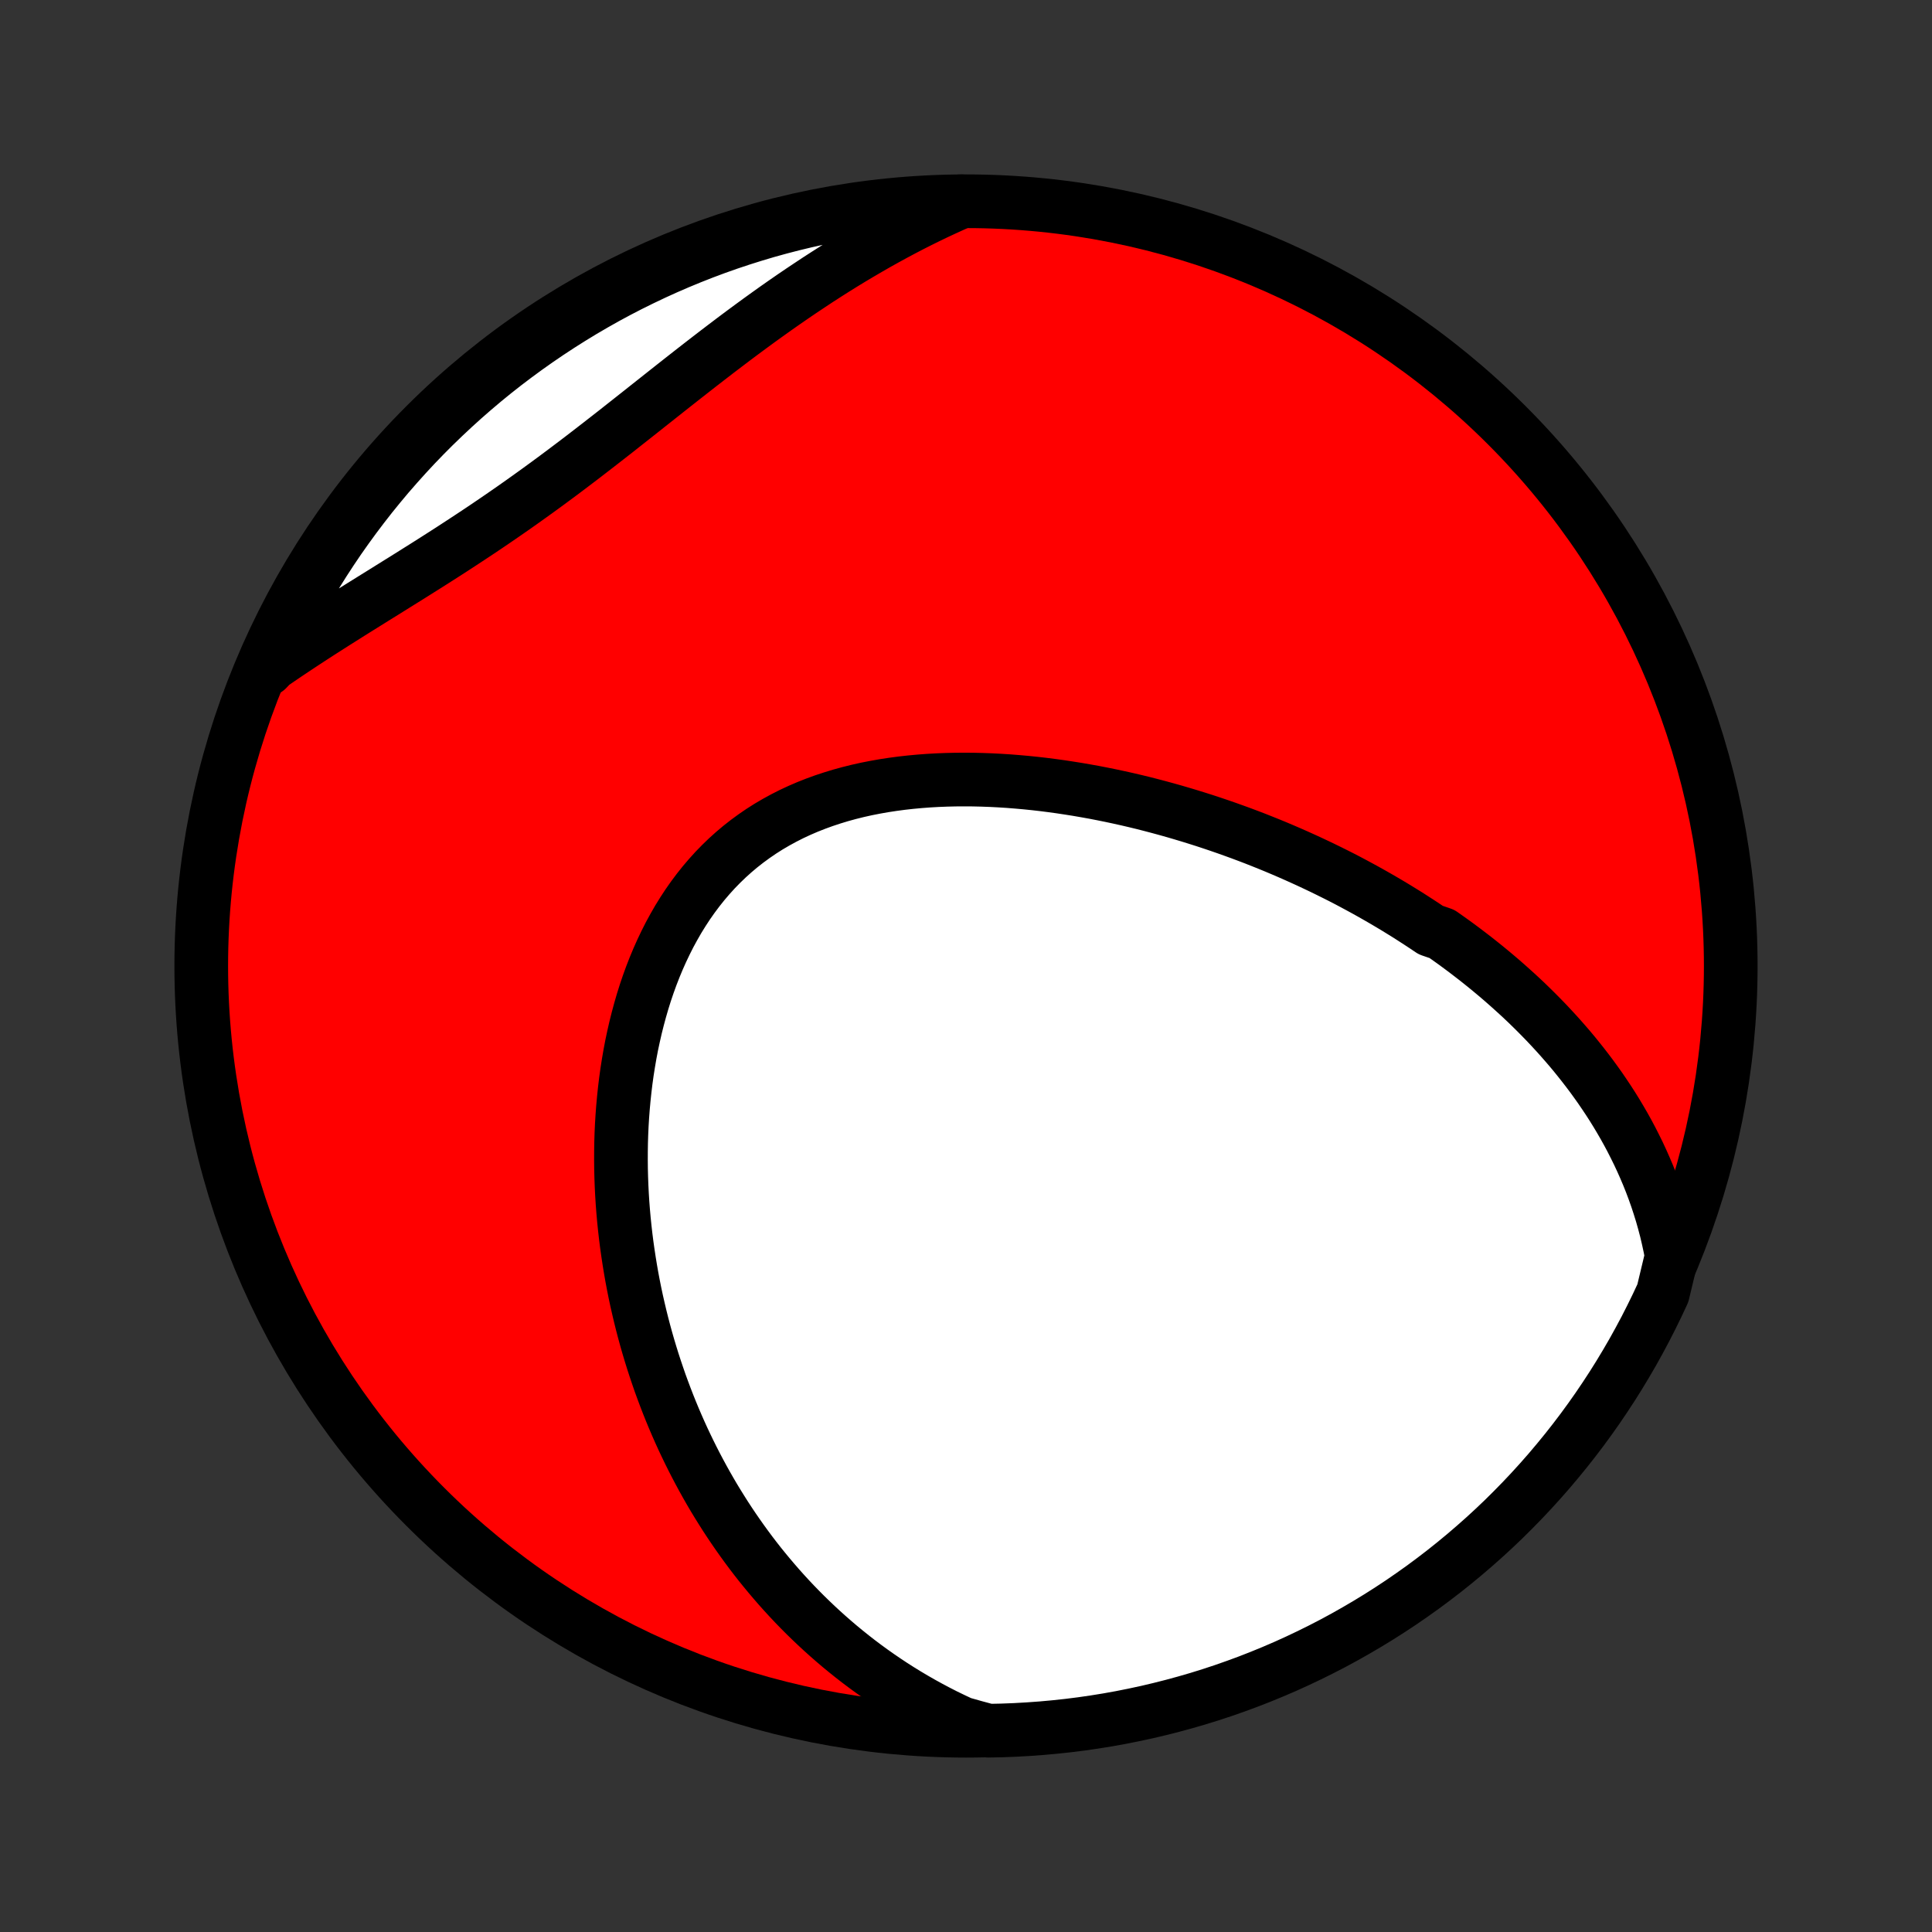 <?xml version="1.0" encoding="utf-8" standalone="no"?>
<!DOCTYPE svg PUBLIC "-//W3C//DTD SVG 1.1//EN"
  "http://www.w3.org/Graphics/SVG/1.1/DTD/svg11.dtd">
<!-- Created with matplotlib (http://matplotlib.org/) -->
<svg height="72pt" version="1.1" viewBox="0 0 72 72" width="72pt" xmlns="http://www.w3.org/2000/svg" xmlns:xlink="http://www.w3.org/1999/xlink">
 <rect x="0" y="0" width="72" height="72" fill="#333333" stroke="none"/>
 <defs>
  <style type="text/css">
*{stroke-linecap:butt;stroke-linejoin:round;}
  </style>
 </defs>
 <g id="figure_1">
  <g id="patch_1">
   <path d="
M0 72
L72 72
L72 0
L0 0
z
" style="fill:none;"/>
  </g>
  <g id="axes_1">
   <g id="PatchCollection_1">
    <defs>
     <path d="
M36 -7.5
C43.558 -7.5 50.808 -10.503 56.153 -15.848
C61.497 -21.192 64.5 -28.442 64.5 -36
C64.5 -43.558 61.497 -50.808 56.153 -56.153
C50.808 -61.497 43.558 -64.5 36 -64.5
C28.442 -64.5 21.192 -61.497 15.848 -56.153
C10.503 -50.808 7.5 -43.558 7.5 -36
C7.5 -28.442 10.503 -21.192 15.848 -15.848
C21.192 -10.503 28.442 -7.5 36 -7.5
z
" id="C0_0_a811fe30f3"/>
     <path d="
M62.301 -25.189
L62.239 -25.514
L62.17 -25.834
L62.096 -26.149
L62.014 -26.459
L61.928 -26.763
L61.835 -27.062
L61.738 -27.356
L61.635 -27.646
L61.528 -27.93
L61.416 -28.21
L61.299 -28.485
L61.179 -28.755
L61.055 -29.021
L60.926 -29.282
L60.795 -29.54
L60.66 -29.793
L60.522 -30.041
L60.38 -30.286
L60.236 -30.527
L60.089 -30.764
L59.939 -30.997
L59.786 -31.226
L59.632 -31.452
L59.474 -31.674
L59.315 -31.893
L59.153 -32.108
L58.989 -32.32
L58.823 -32.529
L58.656 -32.735
L58.486 -32.938
L58.314 -33.137
L58.141 -33.334
L57.966 -33.528
L57.789 -33.719
L57.611 -33.908
L57.431 -34.093
L57.249 -34.277
L57.066 -34.458
L56.882 -34.636
L56.696 -34.812
L56.508 -34.985
L56.319 -35.156
L56.129 -35.325
L55.938 -35.492
L55.744 -35.657
L55.55 -35.819
L55.354 -35.98
L55.157 -36.138
L54.958 -36.295
L54.758 -36.449
L54.557 -36.602
L54.354 -36.753
L54.15 -36.902
L53.944 -37.049
L53.737 -37.195
L53.319 -37.339
L53.108 -37.481
L52.895 -37.621
L52.68 -37.76
L52.465 -37.898
L52.247 -38.033
L52.028 -38.168
L51.808 -38.3
L51.586 -38.431
L51.362 -38.561
L51.137 -38.689
L50.91 -38.816
L50.681 -38.941
L50.451 -39.065
L50.219 -39.188
L49.985 -39.309
L49.749 -39.428
L49.511 -39.546
L49.272 -39.663
L49.03 -39.778
L48.787 -39.892
L48.542 -40.004
L48.295 -40.115
L48.045 -40.225
L47.794 -40.333
L47.541 -40.44
L47.285 -40.545
L47.028 -40.648
L46.768 -40.751
L46.506 -40.851
L46.242 -40.95
L45.975 -41.047
L45.706 -41.143
L45.435 -41.237
L45.162 -41.329
L44.886 -41.42
L44.608 -41.508
L44.328 -41.595
L44.045 -41.68
L43.761 -41.763
L43.473 -41.844
L43.183 -41.923
L42.891 -42
L42.597 -42.075
L42.3 -42.147
L42.001 -42.217
L41.699 -42.284
L41.395 -42.349
L41.089 -42.411
L40.781 -42.471
L40.47 -42.527
L40.158 -42.581
L39.843 -42.631
L39.526 -42.679
L39.208 -42.723
L38.887 -42.764
L38.565 -42.801
L38.24 -42.834
L37.915 -42.863
L37.588 -42.889
L37.259 -42.91
L36.93 -42.927
L36.599 -42.939
L36.267 -42.947
L35.935 -42.949
L35.602 -42.947
L35.269 -42.939
L34.936 -42.926
L34.602 -42.907
L34.27 -42.882
L33.937 -42.851
L33.605 -42.814
L33.275 -42.77
L32.946 -42.72
L32.618 -42.662
L32.292 -42.598
L31.969 -42.526
L31.648 -42.446
L31.33 -42.359
L31.015 -42.263
L30.704 -42.16
L30.396 -42.048
L30.092 -41.928
L29.793 -41.799
L29.499 -41.662
L29.209 -41.515
L28.925 -41.36
L28.647 -41.197
L28.374 -41.024
L28.108 -40.842
L27.848 -40.652
L27.594 -40.453
L27.347 -40.245
L27.107 -40.029
L26.875 -39.805
L26.649 -39.573
L26.431 -39.332
L26.22 -39.085
L26.017 -38.83
L25.821 -38.568
L25.632 -38.299
L25.452 -38.024
L25.278 -37.743
L25.113 -37.456
L24.954 -37.164
L24.804 -36.867
L24.66 -36.565
L24.524 -36.26
L24.395 -35.95
L24.273 -35.637
L24.158 -35.32
L24.05 -35.001
L23.949 -34.679
L23.855 -34.355
L23.767 -34.029
L23.685 -33.702
L23.61 -33.373
L23.54 -33.044
L23.477 -32.713
L23.42 -32.382
L23.368 -32.051
L23.322 -31.72
L23.282 -31.388
L23.247 -31.057
L23.217 -30.727
L23.192 -30.397
L23.172 -30.068
L23.157 -29.74
L23.147 -29.413
L23.142 -29.088
L23.141 -28.763
L23.144 -28.441
L23.152 -28.119
L23.164 -27.799
L23.18 -27.482
L23.2 -27.165
L23.224 -26.851
L23.252 -26.539
L23.284 -26.228
L23.319 -25.92
L23.358 -25.613
L23.401 -25.309
L23.447 -25.006
L23.496 -24.706
L23.548 -24.408
L23.604 -24.112
L23.663 -23.818
L23.725 -23.527
L23.791 -23.237
L23.859 -22.95
L23.93 -22.665
L24.004 -22.382
L24.081 -22.101
L24.161 -21.822
L24.244 -21.545
L24.329 -21.271
L24.418 -20.998
L24.509 -20.728
L24.602 -20.459
L24.699 -20.193
L24.798 -19.929
L24.9 -19.666
L25.004 -19.406
L25.111 -19.148
L25.221 -18.891
L25.333 -18.637
L25.448 -18.384
L25.566 -18.134
L25.686 -17.885
L25.809 -17.638
L25.935 -17.392
L26.063 -17.149
L26.194 -16.907
L26.327 -16.668
L26.463 -16.43
L26.602 -16.193
L26.744 -15.959
L26.889 -15.726
L27.036 -15.494
L27.186 -15.265
L27.339 -15.037
L27.495 -14.811
L27.654 -14.586
L27.816 -14.363
L27.98 -14.142
L28.148 -13.922
L28.319 -13.704
L28.494 -13.488
L28.671 -13.274
L28.852 -13.061
L29.035 -12.85
L29.223 -12.64
L29.414 -12.432
L29.608 -12.226
L29.806 -12.022
L30.008 -11.819
L30.213 -11.619
L30.422 -11.42
L30.635 -11.223
L30.852 -11.028
L31.073 -10.835
L31.297 -10.644
L31.527 -10.455
L31.76 -10.268
L31.998 -10.083
L32.24 -9.901
L32.487 -9.721
L32.739 -9.543
L32.995 -9.368
L33.256 -9.195
L33.522 -9.025
L33.793 -8.858
L34.069 -8.694
L34.35 -8.533
L34.637 -8.375
L34.929 -8.22
L35.226 -8.068
L35.53 -7.921
L35.839 -7.776
L36.335 -7.636
L36.833 -7.502
L37.33 -7.512
L37.826 -7.531
L38.322 -7.559
L38.818 -7.595
L39.312 -7.64
L39.806 -7.693
L40.298 -7.755
L40.789 -7.826
L41.279 -7.905
L41.767 -7.993
L42.253 -8.09
L42.737 -8.194
L43.219 -8.308
L43.7 -8.43
L44.177 -8.56
L44.653 -8.698
L45.125 -8.845
L45.595 -9
L46.062 -9.164
L46.526 -9.335
L46.986 -9.515
L47.444 -9.703
L47.897 -9.898
L48.347 -10.102
L48.794 -10.314
L49.236 -10.533
L49.675 -10.76
L50.109 -10.995
L50.539 -11.238
L50.965 -11.488
L51.386 -11.745
L51.802 -12.01
L52.214 -12.282
L52.62 -12.562
L53.022 -12.848
L53.418 -13.142
L53.809 -13.442
L54.195 -13.75
L54.575 -14.064
L54.949 -14.385
L55.318 -14.712
L55.681 -15.046
L56.038 -15.386
L56.388 -15.733
L56.733 -16.086
L57.071 -16.445
L57.402 -16.809
L57.728 -17.18
L58.046 -17.557
L58.358 -17.939
L58.663 -18.326
L58.961 -18.719
L59.252 -19.117
L59.536 -19.52
L59.813 -19.929
L60.083 -20.342
L60.345 -20.76
L60.6 -21.183
L60.848 -21.61
L61.087 -22.041
L61.32 -22.477
L61.544 -22.917
L61.761 -23.361
L61.97 -23.808
z
" id="C0_1_da423fcf2e"/>
     <path d="
M35.847 -64.499
L35.531 -64.36
L35.215 -64.216
L34.899 -64.069
L34.583 -63.917
L34.267 -63.761
L33.951 -63.601
L33.636 -63.437
L33.32 -63.268
L33.005 -63.096
L32.689 -62.92
L32.374 -62.739
L32.059 -62.555
L31.743 -62.367
L31.428 -62.175
L31.113 -61.979
L30.798 -61.779
L30.483 -61.576
L30.169 -61.368
L29.854 -61.158
L29.539 -60.944
L29.224 -60.726
L28.91 -60.506
L28.596 -60.282
L28.281 -60.055
L27.967 -59.825
L27.653 -59.593
L27.339 -59.358
L27.025 -59.12
L26.711 -58.881
L26.397 -58.639
L26.083 -58.396
L25.769 -58.151
L25.455 -57.905
L25.14 -57.657
L24.826 -57.409
L24.512 -57.16
L24.197 -56.911
L23.882 -56.661
L23.567 -56.412
L23.251 -56.163
L22.936 -55.914
L22.619 -55.667
L22.302 -55.42
L21.985 -55.175
L21.668 -54.931
L21.349 -54.689
L21.031 -54.449
L20.712 -54.211
L20.392 -53.975
L20.071 -53.741
L19.75 -53.51
L19.429 -53.281
L19.108 -53.055
L18.785 -52.831
L18.463 -52.61
L18.141 -52.391
L17.818 -52.175
L17.495 -51.961
L17.173 -51.75
L16.851 -51.54
L16.529 -51.333
L16.208 -51.128
L15.888 -50.925
L15.568 -50.724
L15.25 -50.524
L14.932 -50.326
L14.616 -50.129
L14.302 -49.933
L13.989 -49.739
L13.678 -49.545
L13.368 -49.352
L13.061 -49.16
L12.757 -48.968
L12.454 -48.777
L12.154 -48.586
L11.856 -48.395
L11.562 -48.204
L11.27 -48.013
L10.98 -47.821
L10.694 -47.63
L10.411 -47.438
L10.131 -47.246
L9.947 -47.053
L10.153 -47.554
L10.366 -48.007
L10.588 -48.456
L10.816 -48.902
L11.053 -49.343
L11.297 -49.781
L11.549 -50.214
L11.809 -50.643
L12.075 -51.067
L12.349 -51.487
L12.63 -51.903
L12.919 -52.313
L13.214 -52.718
L13.516 -53.118
L13.825 -53.514
L14.141 -53.903
L14.463 -54.288
L14.793 -54.666
L15.128 -55.039
L15.47 -55.407
L15.818 -55.768
L16.172 -56.123
L16.533 -56.472
L16.899 -56.815
L17.271 -57.152
L17.649 -57.482
L18.032 -57.806
L18.421 -58.123
L18.815 -58.433
L19.215 -58.736
L19.619 -59.032
L20.029 -59.322
L20.443 -59.604
L20.862 -59.879
L21.286 -60.147
L21.714 -60.408
L22.147 -60.661
L22.583 -60.907
L23.024 -61.145
L23.469 -61.375
L23.918 -61.597
L24.37 -61.812
L24.826 -62.019
L25.285 -62.218
L25.748 -62.409
L26.213 -62.592
L26.682 -62.767
L27.154 -62.934
L27.628 -63.092
L28.104 -63.242
L28.584 -63.385
L29.065 -63.518
L29.548 -63.643
L30.034 -63.76
L30.521 -63.868
L31.01 -63.968
L31.5 -64.06
L31.992 -64.143
L32.485 -64.217
L32.98 -64.282
L33.475 -64.34
L33.97 -64.388
L34.467 -64.428
L34.964 -64.459
z
" id="C0_2_66aca4d726"/>
    </defs>
    <g clip-path="url(#p1bffca34e9)">
     <use style="fill:#ff0000;stroke:#000000;stroke-width:2.0;" x="0.0" xlink:href="#C0_0_a811fe30f3" y="72.0"/>
    </g>
    <g clip-path="url(#p1bffca34e9)">
     <use style="fill:#ffffff;stroke:#000000;stroke-width:2.0;" x="0.0" xlink:href="#C0_1_da423fcf2e" y="72.0"/>
    </g>
    <g clip-path="url(#p1bffca34e9)">
     <use style="fill:#ffffff;stroke:#000000;stroke-width:2.0;" x="0.0" xlink:href="#C0_2_66aca4d726" y="72.0"/>
    </g>
   </g>
  </g>
 </g>
 <defs>
  <clipPath id="p1bffca34e9">
   <rect height="72.0" width="72.0" x="0.0" y="0.0"/>
  </clipPath>
 </defs>
</svg>
